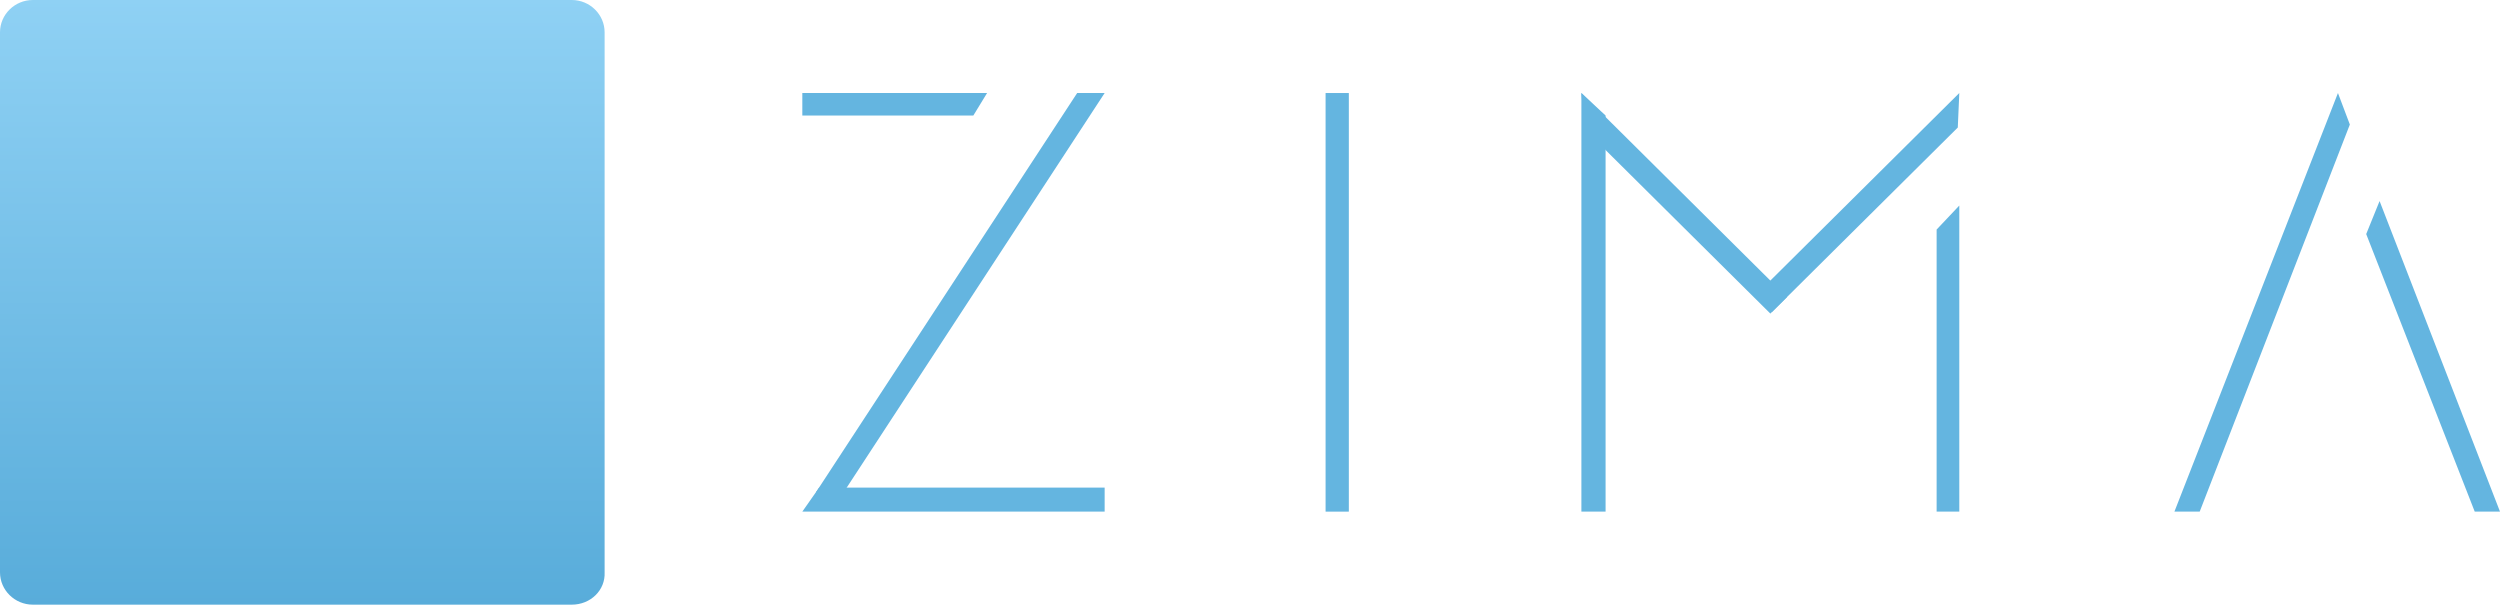 <svg height="104" viewBox="0 0 430 104" width="430" xmlns="http://www.w3.org/2000/svg" xmlns:xlink="http://www.w3.org/1999/xlink"><linearGradient id="a" x1="50.036%" x2="50.036%" y1="100.102%" y2="-.011%"><stop offset="0" stop-color="#58acda"/><stop offset="1" stop-color="#8fd1f4"/></linearGradient><g fill="none" fill-rule="nonzero"><g fill="#64b5e0"><g transform="translate(374 16)"><path d="m4.347 72 25.826-66.581-2.046-5.419-28.128 72z"/><path d="m56 72-20.712-53.419-2.301 5.677 18.667 47.742z"/></g><g transform="translate(272 16)"><path d="m0 0v72h4.16v-68.129z"/><path d="m65 19.355v52.645h-3.9v-48.516z"/><path d="m.52 6.194 31.98 31.742 2.86-2.839-35.36-35.097z"/><path d="m64.74 5.935-31.98 31.742-2.86-2.839 35.1-34.839z"/></g><path d="m228 16h4v72h-4z"/><g transform="translate(138 16)"><path d="m31.778 0h-31.778v3.871h29.414z"/><path d="m2.889 67.871-2.889 4.129h52v-4.129z"/><path d="m47.273 0-44.909 68.645 3.414 2.065 46.222-70.71z"/></g></g><path d="m98.35 104h-92.706c-3.104 0-5.644-2.499-5.644-5.554v-92.892c0-3.055 2.54-5.554 5.644-5.554h92.706c3.104 0 5.644 2.499 5.644 5.554v92.892c.141 3.055-2.399 5.554-5.644 5.554z" fill="url(#a)"/></g></svg>